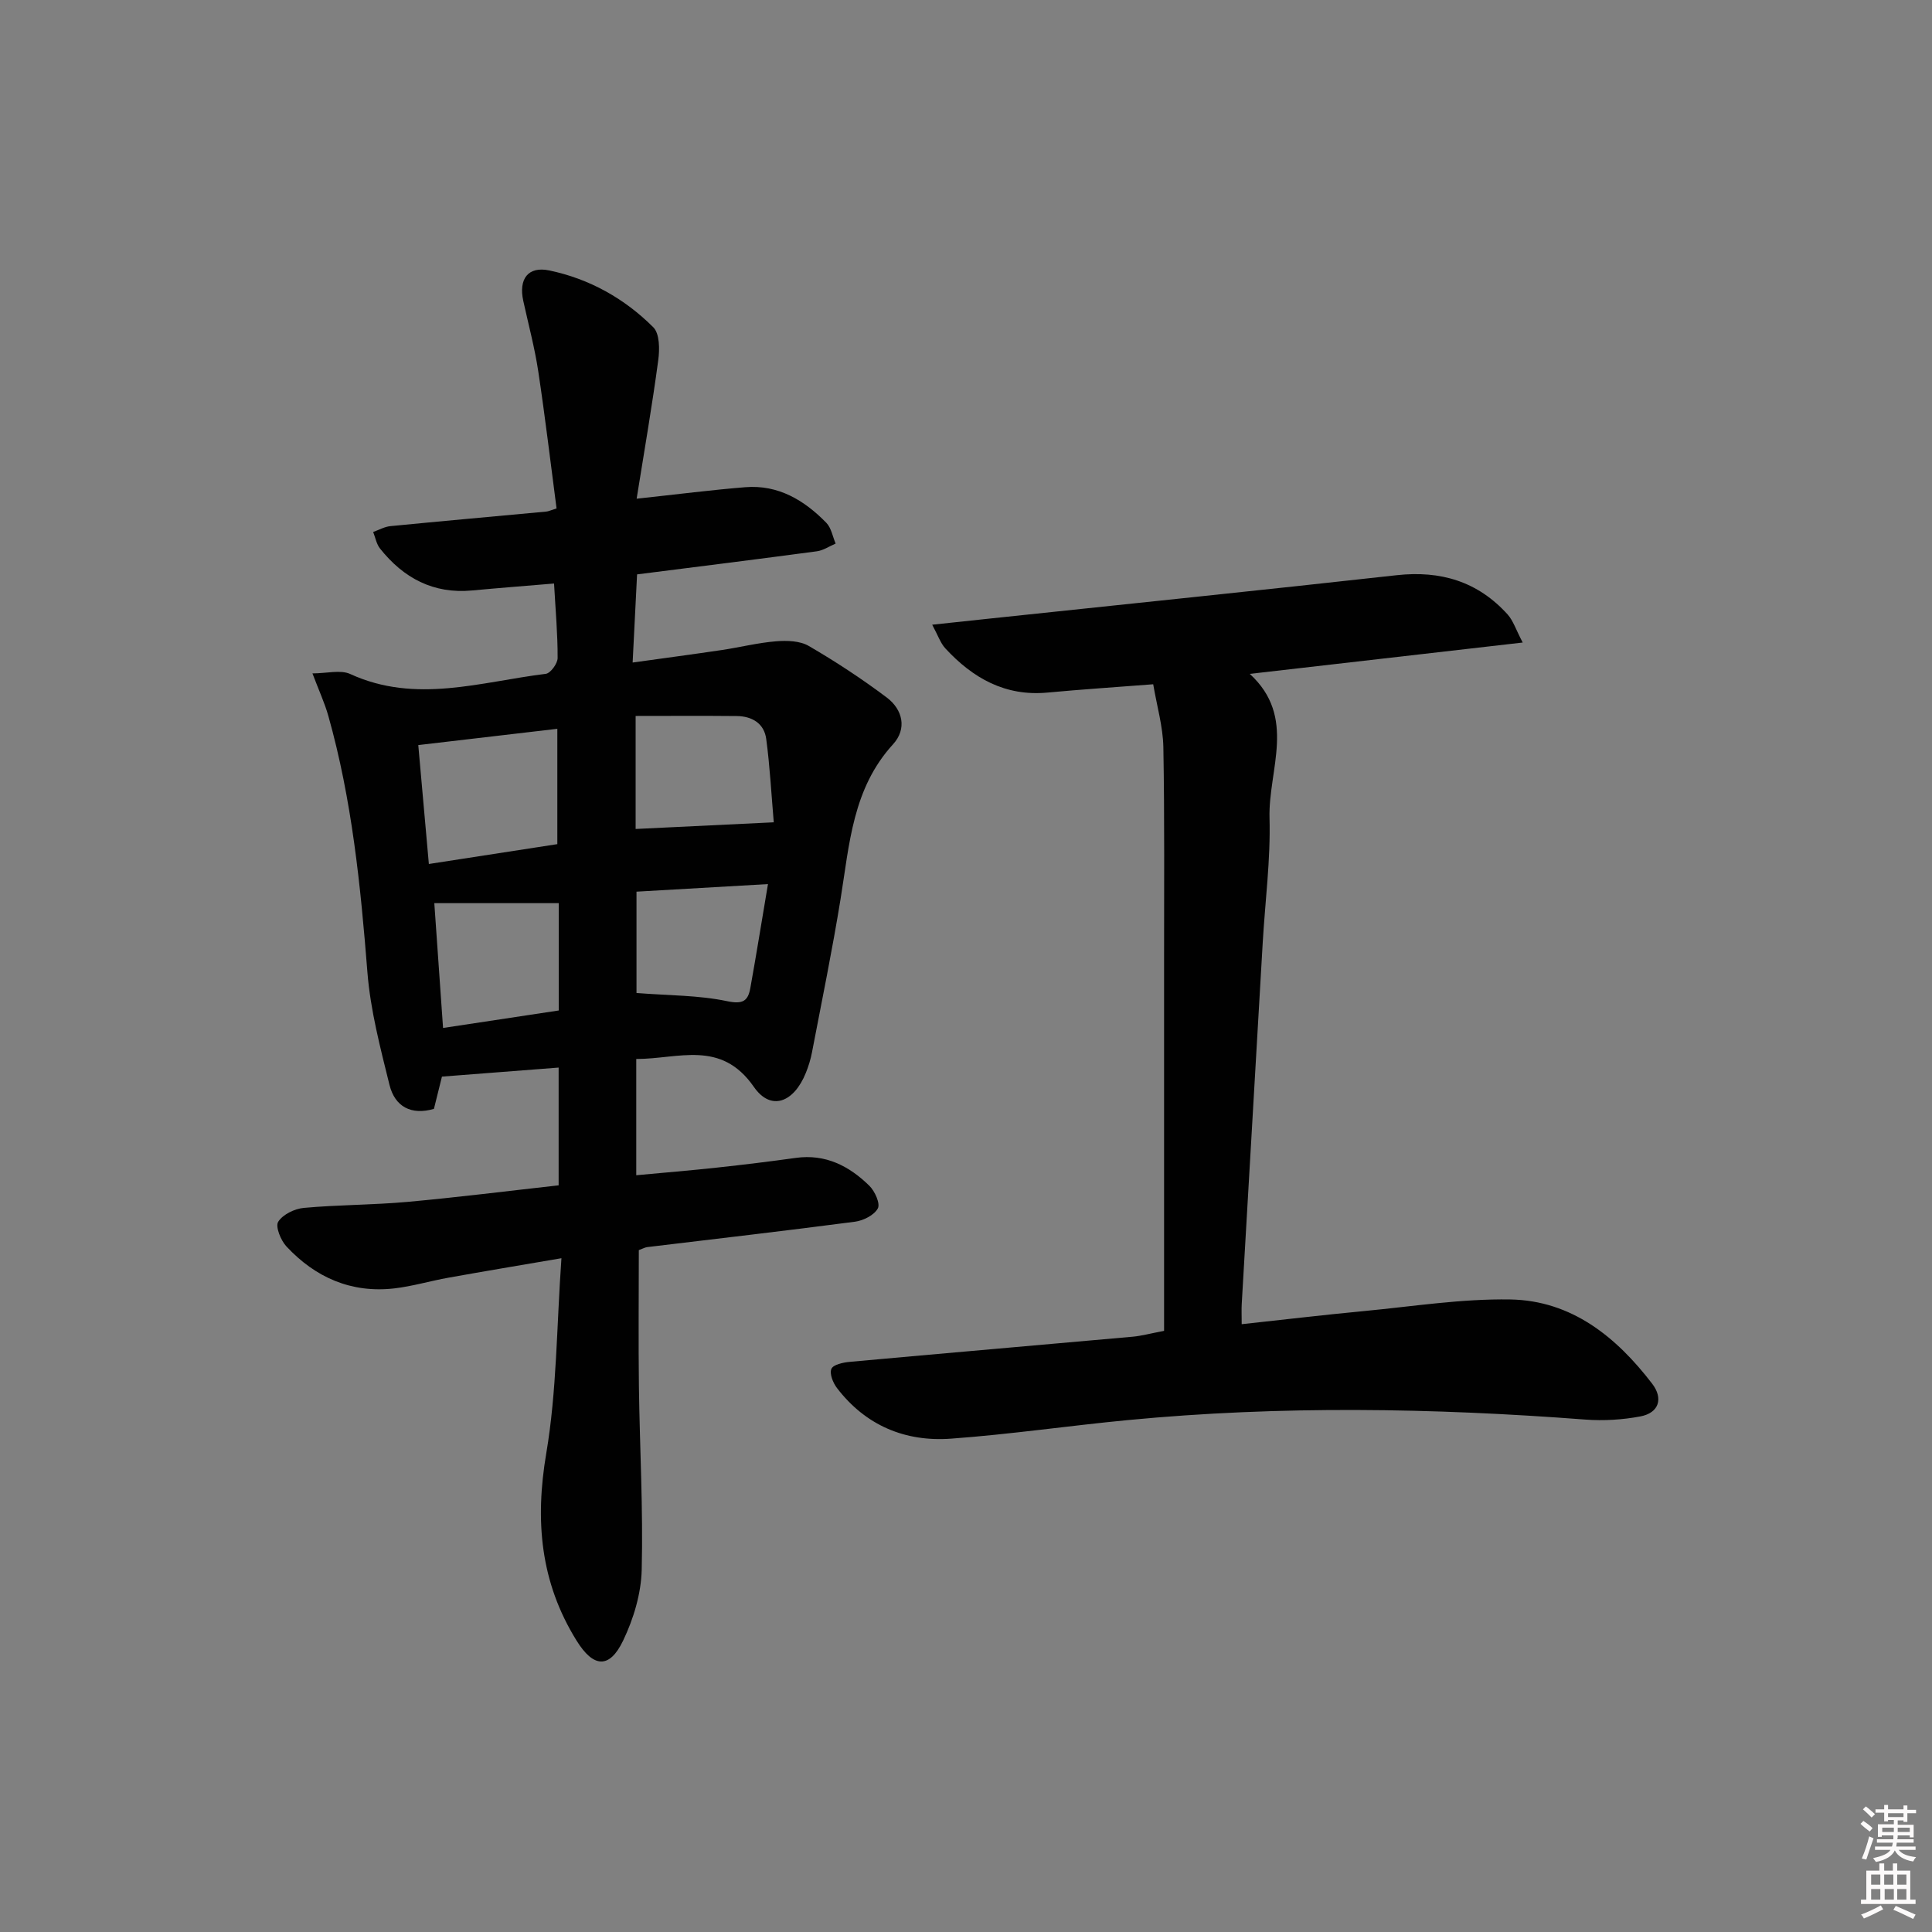 <svg enable-background="new 0 0 400 400" viewBox="0 0 400 400" xmlns="http://www.w3.org/2000/svg"><rect x="0" y="0" width="400" height="400" fill="#808080" stroke="none"/><path d="m385.2 377.6.6-.6c.6.4 1.3.9 1.9 1.5l-.6.7c-.8-.6-1.4-1.1-1.9-1.6zm.3 7.1c.6-1.4 1.1-2.9 1.5-4.5.3.1.6.3.9.4-.5 1.4-1 2.9-1.5 4.4l-.9-.2zm.2-10.1.6-.6c.7.5 1.3 1.1 1.9 1.6l-.7.7c-.6-.6-1.2-1.2-1.8-1.7zm8.4-.8h.8v.9h1.8v.7h-1.8v1.8h-.8v-.3h-1.2v.9h3.3v2.6h-.8v-.4h-2.5c0 .3 0 .6-.1.8h3.4v.7h-3.5c0 .3-.1.6-.1.8h4v.7h-3.5c.7.9 1.9 1.3 3.6 1.5-.2.2-.4.5-.6.9-1.9-.3-3.2-1.1-3.8-2.3-.5 1.1-1.8 2-3.9 2.4-.2-.3-.4-.5-.6-.8 1.9-.4 3.1-.9 3.6-1.7h-3.2v-.7h3.5c.1-.2.1-.5.2-.8h-3.3v-.7h3.4c0-.2 0-.5 0-.8h-2.4v.3h-.8v-2.6h3.3v-.9h-1.2v.3h-.8v-1.8h-1.8v-.7h1.8v-.9h.8v.9h3.2zm-4.4 5.5h2.4c0-.3 0-.6 0-.9h-2.4zm1.2-3.1h3.2v-.8h-3.2zm4.4 2.2h-2.4v.9h2.5v-.9z" fill="#fcfafa"/><path d="m389.2 385.8h.9v1.5h1.8v-1.5h.9v1.5h2.7v6h1.1v.9h-11.3v-.9h1.1v-6h2.7v-1.5zm.2 8.7.5.8c-1.2.6-2.5 1.3-4 1.9-.2-.3-.3-.6-.6-.8 1.6-.6 3-1.3 4.1-1.9zm-2-4.3h1.9v-2.1h-1.9zm0 3.1h1.9v-2.2h-1.9zm2.7-3.1h1.9v-2.1h-1.9zm.1 3.1h1.9v-2.2h-1.9zm2.3 1.3c1.4.6 2.7 1.2 4.1 1.8l-.5.9c-1.5-.7-2.8-1.4-4.1-1.9zm2.2-6.5h-1.9v2.1h1.9zm-1.9 5.2h1.9v-2.2h-1.9z" fill="#fcfafa"/><g fill="#010101"><path d="m131.81 103.25c8.64-.93 15.55-1.82 22.5-2.38 6.83-.55 12.21 2.7 16.77 7.37 1.03 1.06 1.31 2.85 1.93 4.3-1.29.55-2.55 1.42-3.89 1.6-12.17 1.63-24.36 3.15-37.22 4.78-.29 5.7-.58 11.56-.92 18.25 6.75-.94 12.62-1.72 18.47-2.59 3.76-.56 7.48-1.51 11.26-1.81 2.23-.18 4.91-.1 6.74.97 5.57 3.24 10.99 6.8 16.14 10.67 3.34 2.51 4.22 6.5 1.3 9.69-8.37 9.15-9.02 20.68-10.85 31.97-1.72 10.63-3.89 21.19-5.92 31.77-.28 1.46-.72 2.91-1.28 4.29-2.47 6.13-7.22 8-10.76 2.9-6.83-9.84-15.6-5.77-24.35-5.78v24.07c5.66-.53 11.19-.98 16.7-1.58 5.45-.59 10.89-1.25 16.32-2.01 6.17-.86 11.07 1.68 15.24 5.77 1.14 1.12 2.29 3.68 1.76 4.68-.74 1.39-2.99 2.53-4.73 2.76-14.32 1.88-28.68 3.53-43.02 5.26-.47.06-.91.32-1.74.62 0 9.38-.1 18.82.02 28.26.17 12.64.89 25.29.58 37.92-.12 4.95-1.69 10.17-3.85 14.67-2.84 5.93-6.17 5.6-9.64 0-7.5-12.08-8.64-24.81-6.27-38.79 2.18-12.85 2.13-26.09 3.14-40.38-8.57 1.47-15.99 2.7-23.38 4.03-3.76.67-7.45 1.78-11.23 2.22-8.9 1.02-16.34-2.26-22.33-8.69-1.17-1.26-2.33-4.11-1.7-5.11.95-1.51 3.4-2.7 5.32-2.87 7.12-.65 14.29-.6 21.41-1.24 10.38-.94 20.74-2.25 31.33-3.43 0-8.11 0-15.86 0-24.38-8.04.62-15.99 1.24-24.16 1.87-.52 2.1-1.07 4.32-1.66 6.68-4.72 1.37-8.08-.46-9.2-4.96-1.9-7.69-3.95-15.47-4.57-23.32-1.41-17.91-3.2-35.72-8.09-53.07-.75-2.67-1.94-5.23-3.29-8.81 2.96 0 5.79-.8 7.83.13 13.56 6.22 27.02 1.61 40.48-.04.98-.12 2.45-2.14 2.45-3.28.02-4.93-.43-9.87-.74-15.42-5.82.49-11.4.92-16.97 1.44-8.03.75-14.2-2.57-19.06-8.68-.74-.93-.96-2.28-1.42-3.43 1.19-.42 2.35-1.09 3.57-1.21 10.74-1.05 21.49-2.01 32.24-3.01.47-.04.92-.27 2.16-.65-1.24-9.43-2.36-18.94-3.79-28.4-.74-4.9-2.04-9.72-3.1-14.57-1-4.55.99-7.22 5.37-6.31 8.3 1.73 15.59 5.81 21.55 11.77 1.33 1.33 1.33 4.59 1.02 6.84-1.25 9.33-2.86 18.59-4.47 28.65zm-16.42 71.52c0-8.09 0-15.78 0-23.88-9.73 1.14-18.88 2.21-28.79 3.37.74 8.34 1.45 16.32 2.19 24.62 9.52-1.47 18.13-2.8 26.6-4.11zm16.21-26.54v23.4c9.5-.46 18.58-.9 28.6-1.38-.5-5.82-.8-11.57-1.56-17.25-.43-3.23-2.94-4.72-6.11-4.75-6.92-.07-13.85-.02-20.93-.02zm-15.92 60.98c0-7.85 0-15.28 0-22.22-8.62 0-16.98 0-25.76 0 .64 9.06 1.22 17.37 1.81 25.84 8.27-1.24 15.92-2.4 23.95-3.62zm43.32-26.17c-9.95.57-18.77 1.08-27.22 1.57v20.98c6.71.53 12.87.45 18.75 1.69 3.28.69 4.34-.04 4.82-2.73 1.23-6.83 2.33-13.68 3.65-21.51z"/><path d="m315.26 133.03c-19.32 2.22-37.43 4.3-56.51 6.49 9.8 8.98 3.82 19.8 4.09 29.82.24 8.6-.91 17.24-1.41 25.87-1.46 24.9-2.9 49.81-4.34 74.72-.07 1.14-.01 2.29-.01 4.23 8.68-.94 17.01-1.93 25.35-2.72 10.08-.96 20.19-2.57 30.26-2.4 12.69.22 21.95 7.75 29.38 17.45 2.3 3 1.47 6.03-2.48 6.77-3.69.69-7.58.93-11.33.65-31.58-2.41-63.16-2.92-94.72.1-12.23 1.17-24.41 2.96-36.66 3.85-9.48.69-17.66-2.73-23.59-10.48-.82-1.07-1.59-2.97-1.16-3.97.37-.88 2.42-1.33 3.78-1.45 19.53-1.78 39.07-3.46 58.61-5.21 1.77-.16 3.51-.64 6.49-1.21 0-25.56.01-51.02 0-76.48-.01-14.79.12-29.59-.15-44.38-.08-4.22-1.32-8.41-2.1-13.01-7.73.6-14.82 1.06-21.89 1.72-8.76.82-15.46-3-21.13-9.13-1.03-1.11-1.54-2.71-2.74-4.92 4.75-.51 8.61-.92 12.47-1.33 27.9-2.96 55.82-5.82 83.7-8.92 9.12-1.01 16.81 1.31 22.97 8.13 1.17 1.31 1.74 3.2 3.12 5.81z"/></g></svg>